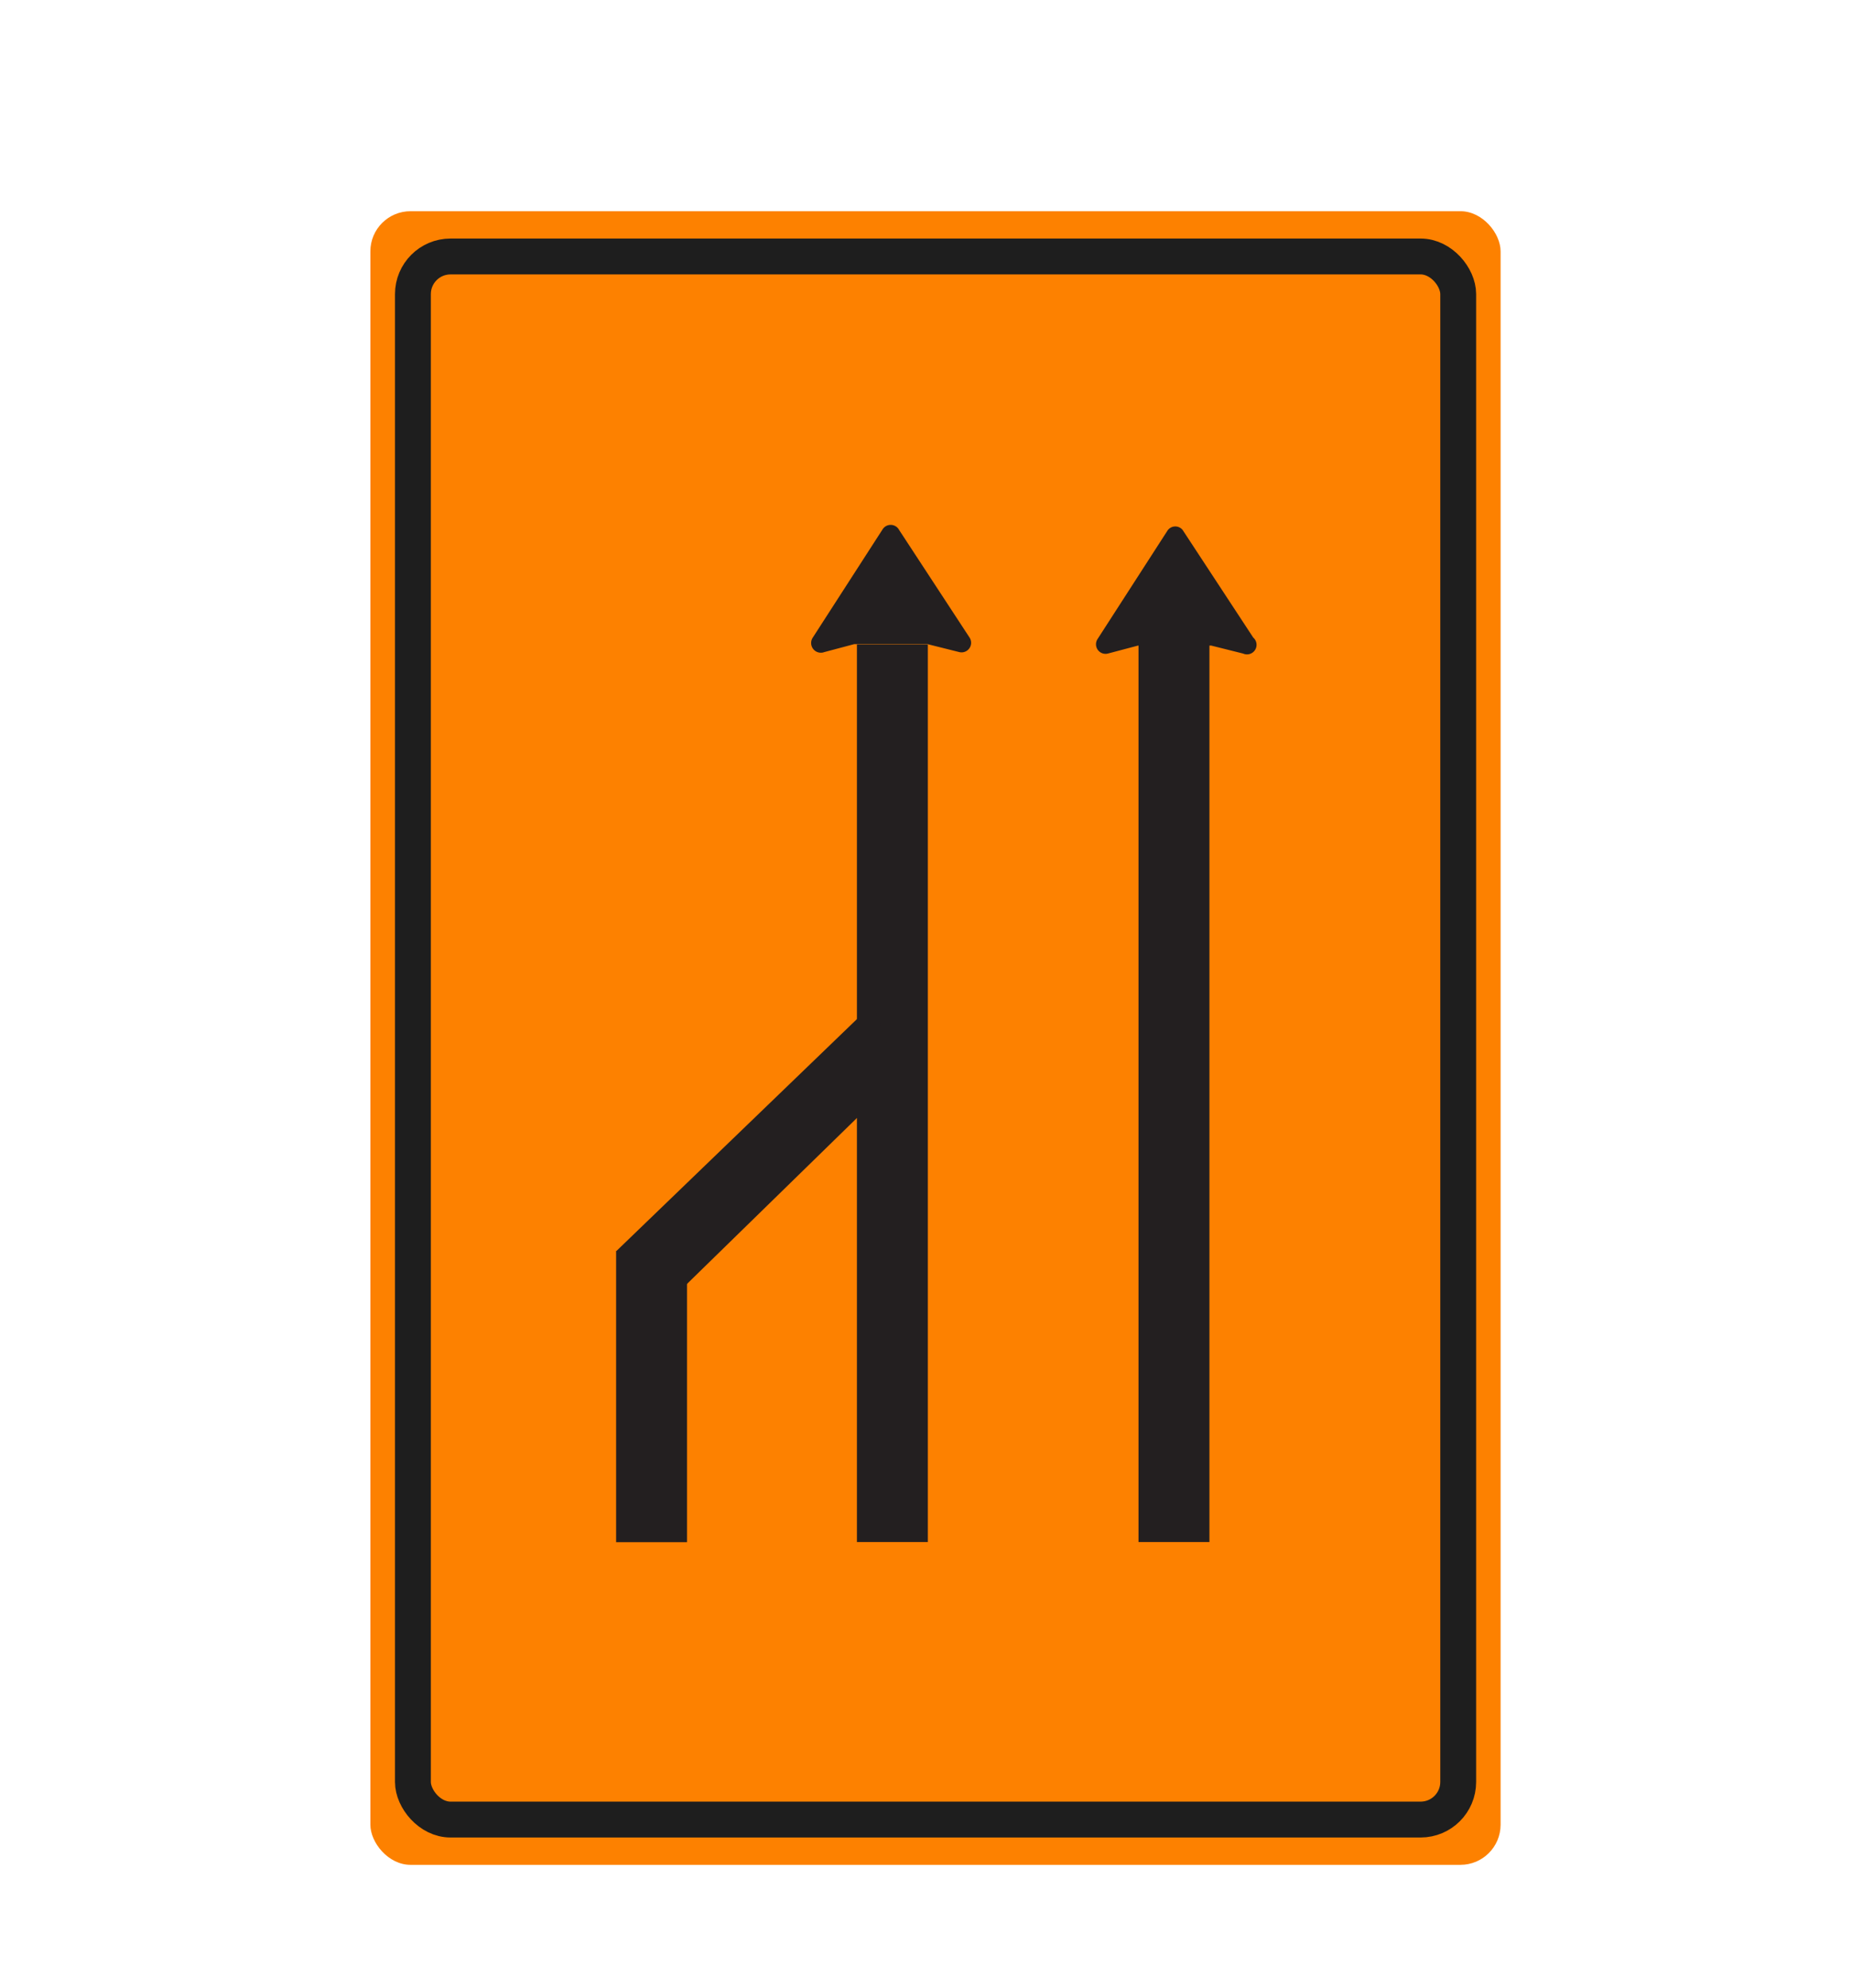 <svg xmlns="http://www.w3.org/2000/svg" xmlns:xlink="http://www.w3.org/1999/xlink" viewBox="0 0 116.21 124.73"><defs><style>.cls-1{mask:url(#mask);filter:url(#luminosity-noclip-3);}.cls-12,.cls-14,.cls-2,.cls-4{mix-blend-mode:multiply;}.cls-2{fill:url(#radial-gradient);}.cls-3{mask:url(#mask-2);filter:url(#luminosity-noclip-4);}.cls-4{fill:url(#radial-gradient-2);}.cls-5,.cls-8{fill:none;}.cls-6{isolation:isolate;}.cls-7{fill:#fd8100;}.cls-8{stroke:#1e1e1e;stroke-miterlimit:10;stroke-width:2.25px;}.cls-9{fill:#231f20;}.cls-10{clip-path:url(#clip-path);}.cls-11{mask:url(#mask-3);}.cls-12{fill:url(#Degradado_sin_nombre_153);}.cls-13{mask:url(#mask-4);}.cls-14{fill:url(#Degradado_sin_nombre_151);}.cls-15{filter:url(#luminosity-noclip-2);}.cls-16{filter:url(#luminosity-noclip);}</style><filter id="luminosity-noclip" x="56.62" y="-8572.65" width="38.58" height="32766" filterUnits="userSpaceOnUse" color-interpolation-filters="sRGB"><feFlood flood-color="#fff" result="bg"/><feBlend in="SourceGraphic" in2="bg"/></filter><mask id="mask" x="56.62" y="-8572.65" width="38.58" height="32766" maskUnits="userSpaceOnUse"><g class="cls-16"/></mask><radialGradient id="radial-gradient" cx="659.57" cy="-2690.38" r="24.42" gradientTransform="matrix(0.55, 0.3, -0.57, 0.13, -1814.68, 262.48)" gradientUnits="userSpaceOnUse"><stop offset="0.5" stop-color="#a6a6a6"/><stop offset="0.6" stop-color="#a3a3a3"/><stop offset="0.67" stop-color="#999"/><stop offset="0.75" stop-color="#888"/><stop offset="0.81" stop-color="#707070"/><stop offset="0.88" stop-color="#515151"/><stop offset="0.94" stop-color="#2c2c2c"/><stop offset="1"/></radialGradient><filter id="luminosity-noclip-2" x="22.48" y="-8572.65" width="38.58" height="32766" filterUnits="userSpaceOnUse" color-interpolation-filters="sRGB"><feFlood flood-color="#fff" result="bg"/><feBlend in="SourceGraphic" in2="bg"/></filter><mask id="mask-2" x="22.48" y="-8572.65" width="38.58" height="32766" maskUnits="userSpaceOnUse"><g class="cls-15"/></mask><radialGradient id="radial-gradient-2" cx="-1346.92" cy="2005.26" r="24.42" gradientTransform="matrix(-0.55, 0.3, 0.57, 0.13, -1836.76, 262.48)" xlink:href="#radial-gradient"/><clipPath id="clip-path"><rect class="cls-5" x="24.69" y="116.84" width="68.02" height="7.65"/></clipPath><filter id="luminosity-noclip-3" x="56.62" y="108.38" width="38.58" height="15.85" filterUnits="userSpaceOnUse" color-interpolation-filters="sRGB"><feFlood flood-color="#fff" result="bg"/><feBlend in="SourceGraphic" in2="bg"/></filter><mask id="mask-3" x="56.62" y="108.38" width="38.58" height="15.85" maskUnits="userSpaceOnUse"><g class="cls-1"><path class="cls-2" d="M95.2,119.25c-.18,4.06-9,6-19.62,4.4s-19.14-6.24-19-10.3,9-6,19.63-4.4S95.39,115.19,95.2,119.25Z"/></g></mask><radialGradient id="Degradado_sin_nombre_153" cx="659.57" cy="-2690.38" r="24.42" gradientTransform="matrix(0.55, 0.3, -0.57, 0.13, -1814.68, 262.48)" gradientUnits="userSpaceOnUse"><stop offset="0" stop-color="#3c3c3b"/><stop offset="1" stop-color="#fff" stop-opacity="0"/></radialGradient><filter id="luminosity-noclip-4" x="22.48" y="108.38" width="38.58" height="15.85" filterUnits="userSpaceOnUse" color-interpolation-filters="sRGB"><feFlood flood-color="#fff" result="bg"/><feBlend in="SourceGraphic" in2="bg"/></filter><mask id="mask-4" x="22.48" y="108.38" width="38.58" height="15.85" maskUnits="userSpaceOnUse"><g class="cls-3"><path class="cls-4" d="M22.48,119.25c.18,4.06,9,6,19.62,4.4s19.14-6.24,19-10.3-9-6-19.62-4.4S22.29,115.19,22.48,119.25Z"/></g></mask><radialGradient id="Degradado_sin_nombre_151" cx="-1346.92" cy="2005.26" r="24.42" gradientTransform="matrix(-0.55, 0.3, 0.57, 0.13, -1836.76, 262.48)" gradientUnits="userSpaceOnUse"><stop offset="0" stop-color="#3c3c3b"/><stop offset="0" stop-color="#3d3d3c"/><stop offset="1" stop-color="#fff" stop-opacity="0"/></radialGradient></defs><g class="cls-6"><g id="Capa_1" data-name="Capa 1"><rect class="cls-7" x="23.24" y="13.25" width="70.92" height="103.74" rx="2.52"/><rect class="cls-8" x="25.91" y="16.09" width="65.59" height="98.06" rx="2.36"/><rect class="cls-9" x="71.44" y="40.43" width="4.45" height="56.31"/><rect class="cls-9" x="53.77" y="40.43" width="4.45" height="56.31"/><polygon class="cls-9" points="43.11 96.75 38.66 96.75 38.66 78.48 43.11 80.49 43.11 96.75"/><polygon class="cls-9" points="42.1 81.53 38.66 78.5 54.78 62.96 56.42 67.55 42.1 81.53"/><path class="cls-9" d="M74.21,33.25,78.64,40A.6.6,0,0,1,78,41l-2-.5-.14,0h-4.3l-.15,0-1.89.5a.6.6,0,0,1-.65-.91l4.38-6.79A.59.59,0,0,1,74.21,33.25Z"/><path class="cls-9" d="M56.42,33.25,60.84,40a.6.6,0,0,1-.64.91l-2-.5-.14,0h-4.3l-.16,0-1.88.5A.61.61,0,0,1,51,40l4.38-6.79A.6.6,0,0,1,56.42,33.25Z"/><g class="cls-10"><g class="cls-11"><path class="cls-12" d="M95.2,119.25c-.18,4.06-9,6-19.62,4.4s-19.14-6.24-19-10.3,9-6,19.63-4.4S95.39,115.19,95.2,119.25Z"/></g><g class="cls-13"><path class="cls-14" d="M22.48,119.25c.18,4.06,9,6,19.62,4.4s19.14-6.24,19-10.3-9-6-19.62-4.4S22.29,115.19,22.48,119.25Z"/></g></g></g></g></svg>